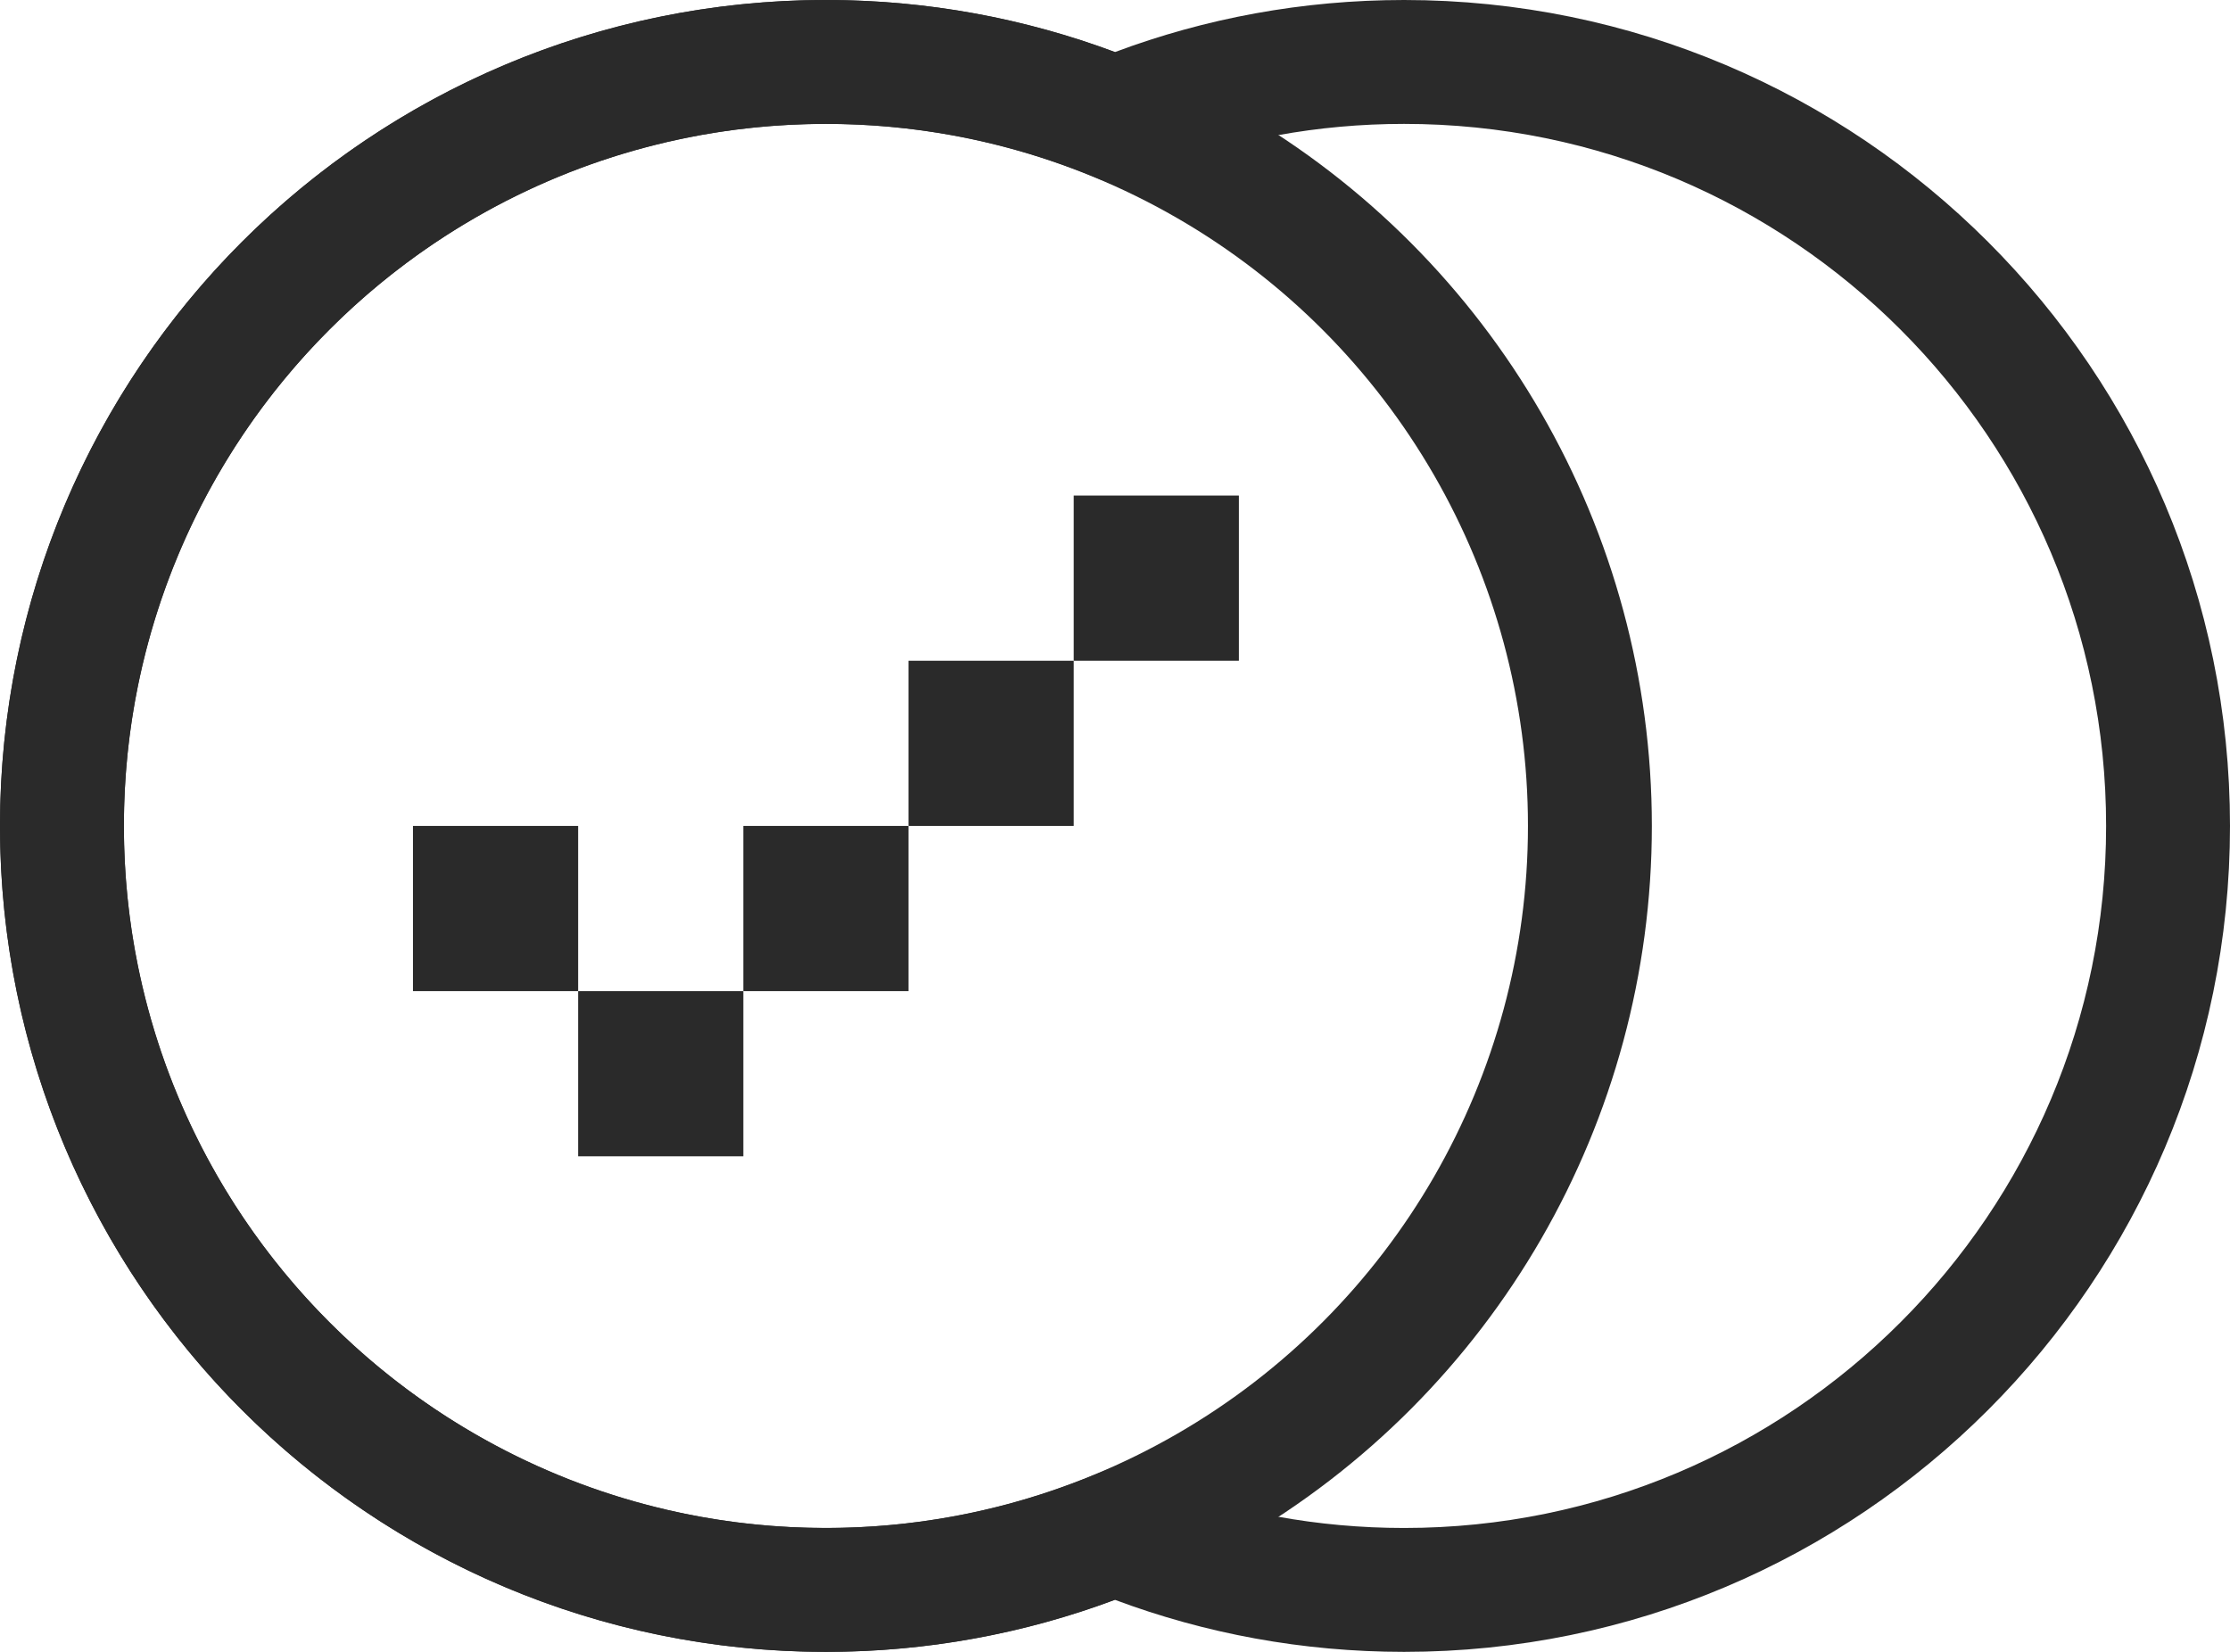 <?xml version="1.0" encoding="UTF-8"?>
<svg width="54px" height="40px" viewBox="0 0 54 40" version="1.1" xmlns="http://www.w3.org/2000/svg" xmlns:xlink="http://www.w3.org/1999/xlink">
    <title>Group 2</title>
    <g id="Page-1" stroke="none" stroke-width="1" fill="none" fill-rule="evenodd">
        <g id="Artboard" transform="translate(-88, -66)">
            <g id="Group-2" transform="translate(88, 66)">
                <circle id="Oval" stroke="#2A2A2A" stroke-width="3" cx="20" cy="20" r="18.5"></circle>
                <path d="M34,1.5 C39.109,1.5 43.734,3.571 47.081,6.919 C50.429,10.266 52.5,14.891 52.5,20 C52.5,25.109 50.429,29.734 47.081,33.081 C43.734,36.429 39.109,38.5 34,38.5 C31.722,38.5 29.54,38.089 27.524,37.335 C27.348,37.27 27.173,37.201 26.999,37.13 C26.824,37.201 26.649,37.27 26.473,37.335 C24.459,38.089 22.278,38.5 20,38.5 C14.891,38.5 10.266,36.429 6.919,33.081 C3.571,29.734 1.5,25.109 1.5,20 C1.5,14.891 3.571,10.266 6.919,6.919 C10.266,3.571 14.891,1.5 20,1.5 C22.278,1.5 24.46,1.911 26.476,2.665 C26.652,2.73 26.827,2.799 27.001,2.87 C27.176,2.799 27.351,2.73 27.527,2.665 C29.541,1.911 31.722,1.5 34,1.5 Z" id="Combined-Shape" stroke="#2A2A2A" stroke-width="3"></path>
                <g id="Group" transform="translate(10, 12)" fill="#2A2A2A">
                    <rect id="Rectangle" x="0" y="8" width="4" height="4"></rect>
                    <rect id="Rectangle" x="4" y="12" width="4" height="4"></rect>
                    <rect id="Rectangle" x="8" y="8" width="4" height="4"></rect>
                    <rect id="Rectangle" x="12" y="4" width="4" height="4"></rect>
                    <rect id="Rectangle" x="16" y="0" width="4" height="4"></rect>
                </g>
            </g>
        </g>
    </g>
</svg>